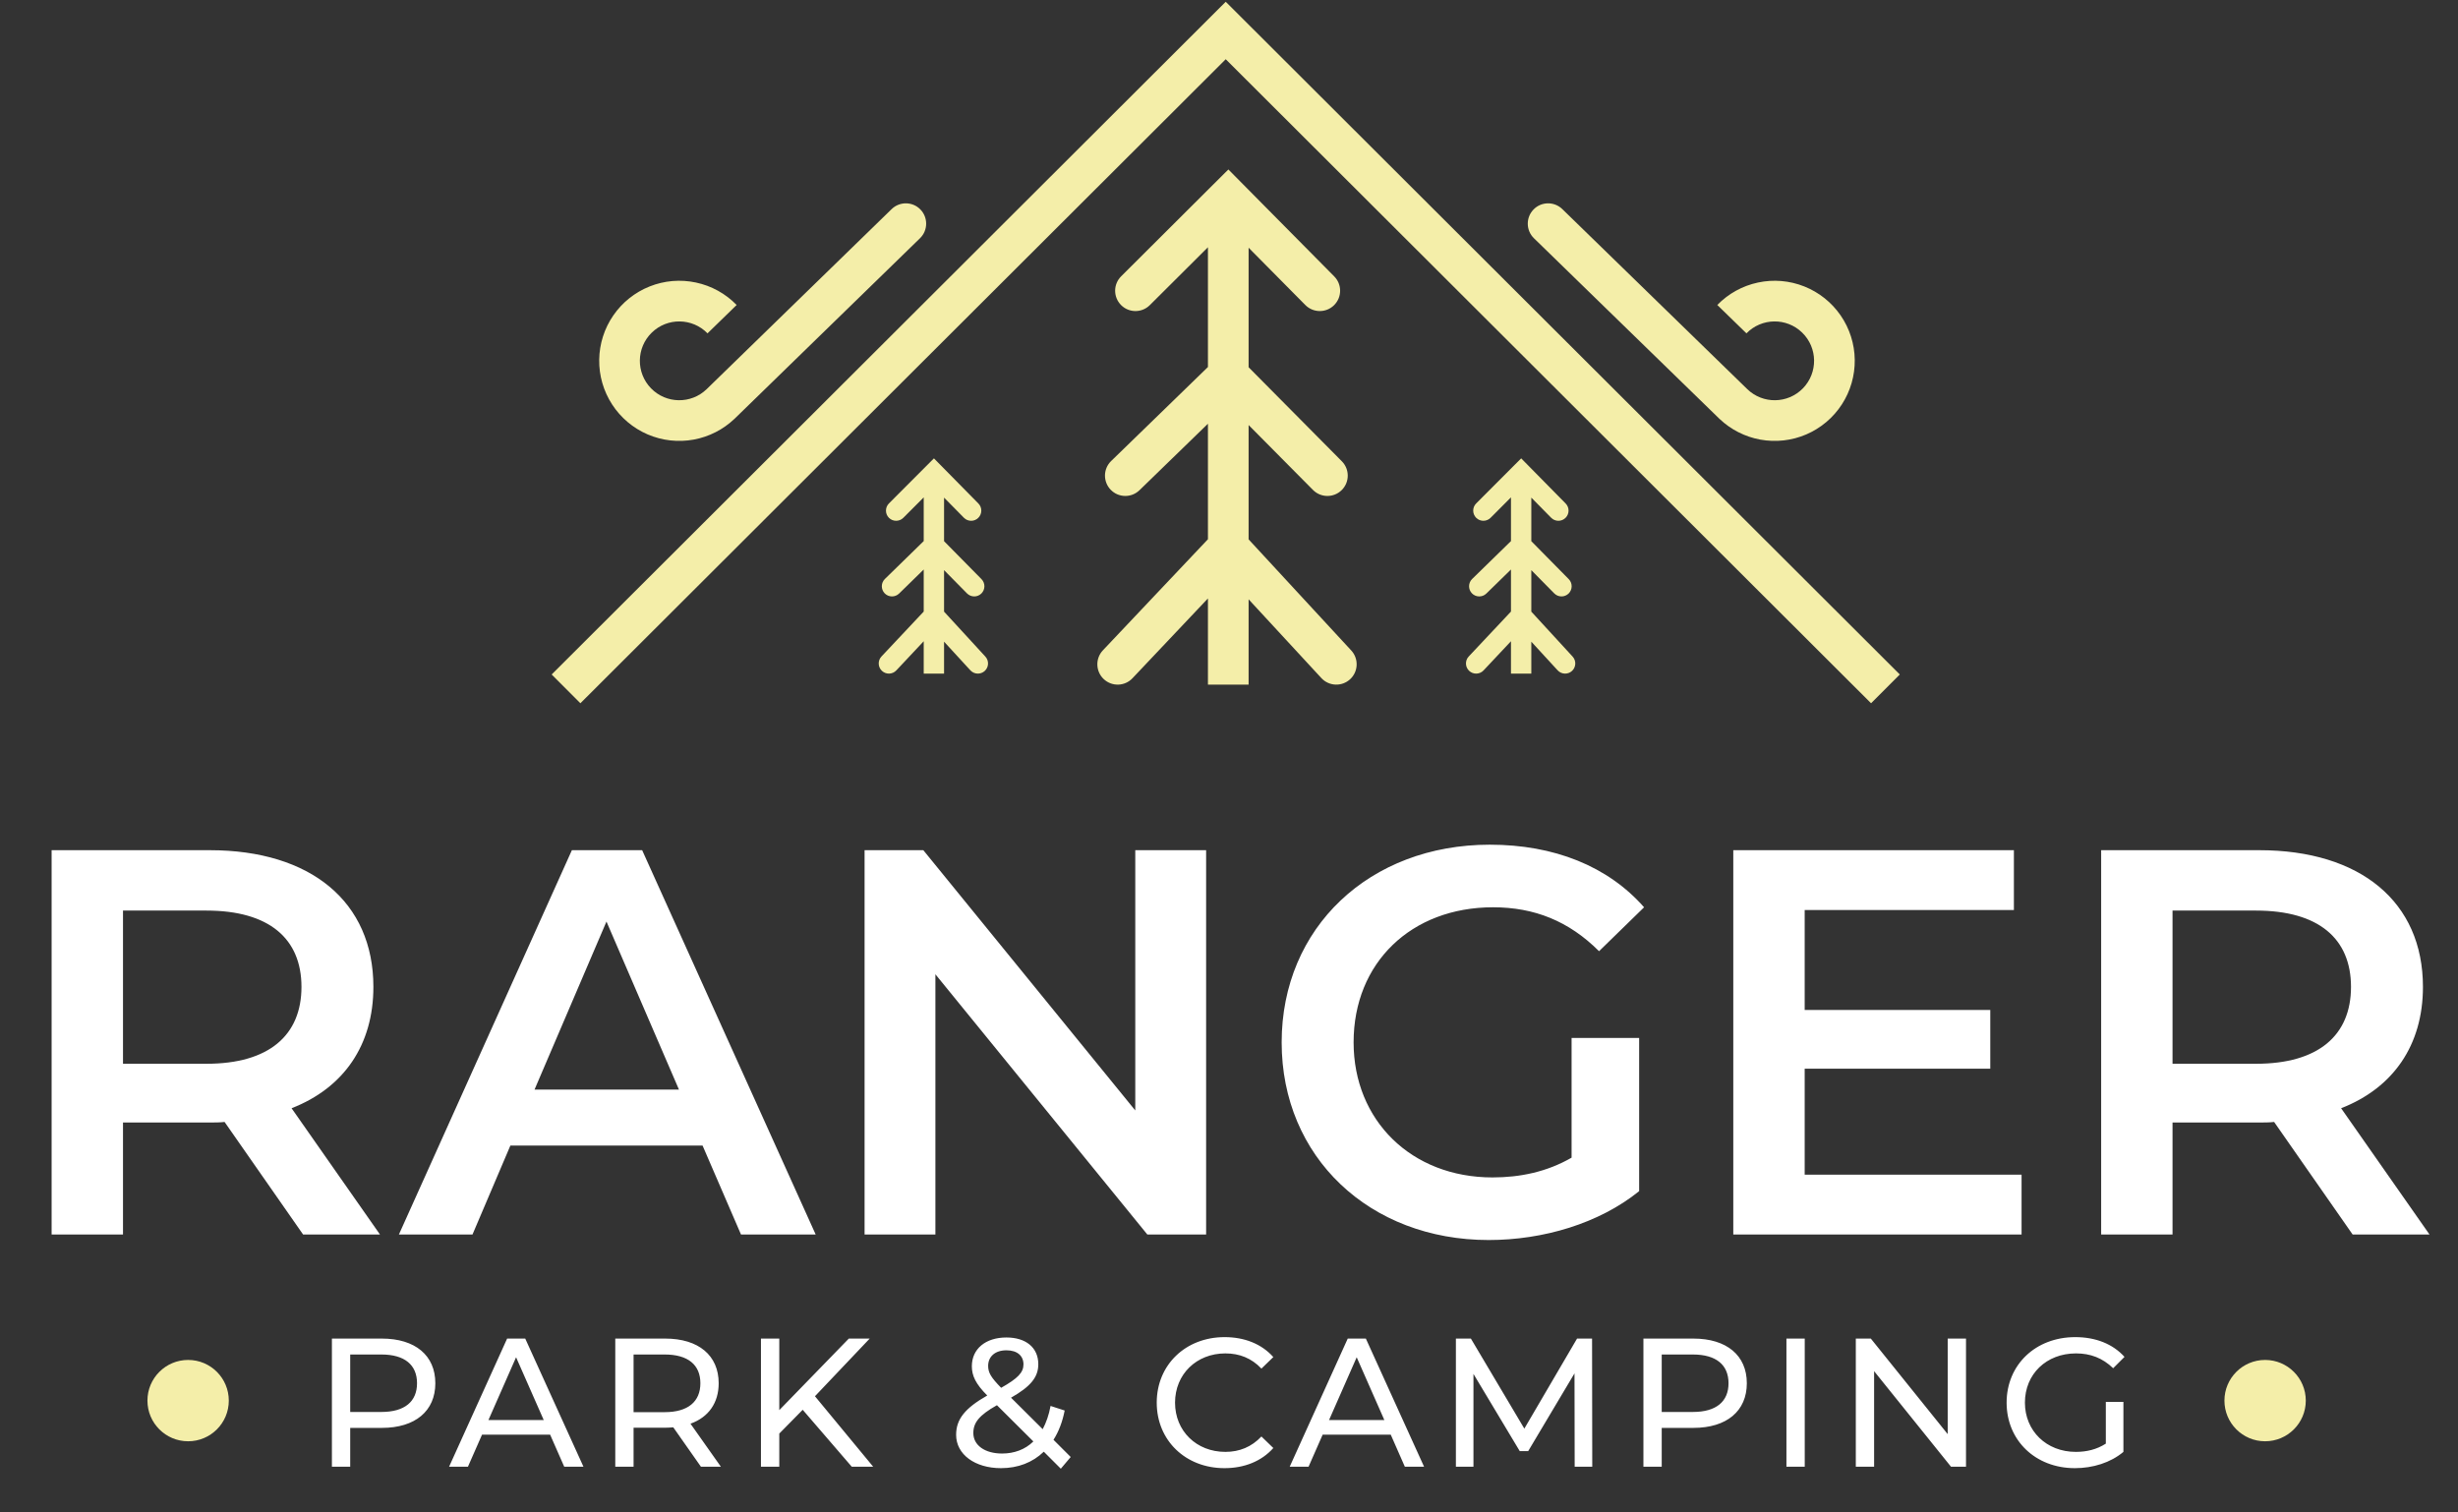 <svg width="130" height="80" viewBox="0 0 130 80" fill="none" xmlns="http://www.w3.org/2000/svg">
<rect x="0" y="0" width="130" height="80" fill="#333333" stroke="none"/>
<path fill-rule="evenodd" clip-rule="evenodd" d="M65.587 0.852L64.827 0.094L64.067 0.852L29.177 35.676L30.696 37.198L64.827 3.133L98.958 37.198L100.478 35.676L65.587 0.852ZM65.726 9.731L64.967 8.964L64.202 9.725L59.295 14.616C58.874 15.035 58.873 15.716 59.292 16.137C59.711 16.558 60.392 16.559 60.813 16.139L63.886 13.078V19.413L58.767 24.386C58.341 24.8 58.331 25.481 58.745 25.907C59.158 26.333 59.839 26.343 60.266 25.929L63.886 22.413V28.522L58.331 34.398C57.923 34.83 57.942 35.511 58.374 35.919C58.806 36.327 59.486 36.308 59.894 35.876L63.886 31.654V35.137V36.213H66.037V35.137V31.7L69.886 35.867C70.289 36.303 70.969 36.33 71.406 35.927C71.842 35.524 71.869 34.844 71.466 34.407L66.037 28.529V22.481L69.441 25.915C69.86 26.337 70.541 26.34 70.963 25.921C71.384 25.503 71.387 24.822 70.969 24.4L66.037 19.425V13.103L69.037 16.134C69.455 16.556 70.136 16.56 70.558 16.142C70.981 15.724 70.984 15.043 70.566 14.621L65.726 9.731ZM49.395 24.245L49.775 24.631L51.745 26.631C51.954 26.843 51.951 27.184 51.739 27.392C51.528 27.601 51.187 27.598 50.979 27.386L49.93 26.321V28.625L51.909 30.632C52.118 30.844 52.115 31.184 51.904 31.393C51.693 31.601 51.352 31.599 51.143 31.387L49.93 30.157V32.352L52.114 34.729C52.315 34.947 52.3 35.288 52.082 35.489C51.863 35.689 51.523 35.675 51.322 35.456L49.93 33.941V35.092V35.63H48.854V35.092V33.918L47.404 35.461C47.2 35.677 46.86 35.688 46.644 35.484C46.427 35.281 46.417 34.94 46.62 34.724L48.854 32.348V30.123L47.552 31.395C47.339 31.602 46.999 31.598 46.791 31.386C46.584 31.173 46.588 30.832 46.8 30.625L48.854 28.62V26.308L47.776 27.389C47.566 27.599 47.225 27.599 47.015 27.39C46.805 27.18 46.805 26.839 47.014 26.629L49.012 24.628L49.395 24.245ZM80.834 24.631L80.454 24.245L80.07 24.628L78.073 26.629C77.863 26.839 77.864 27.18 78.074 27.39C78.284 27.599 78.624 27.599 78.834 27.389L79.913 26.308V28.62L77.859 30.625C77.647 30.832 77.643 31.173 77.85 31.386C78.058 31.598 78.398 31.602 78.611 31.395L79.913 30.123V32.348L77.679 34.724C77.475 34.94 77.486 35.281 77.702 35.484C77.919 35.688 78.259 35.677 78.463 35.461L79.913 33.918V35.092V35.63H80.989V35.092V33.941L82.381 35.456C82.582 35.675 82.922 35.689 83.141 35.489C83.359 35.288 83.374 34.947 83.173 34.729L80.989 32.352V30.157L82.202 31.387C82.411 31.599 82.751 31.601 82.963 31.393C83.174 31.184 83.177 30.844 82.968 30.632L80.989 28.625V26.321L82.038 27.386C82.246 27.598 82.587 27.601 82.798 27.392C83.01 27.184 83.013 26.843 82.804 26.631L80.834 24.631ZM38.96 16.132C38.376 15.531 37.627 15.118 36.807 14.944C35.988 14.769 35.135 14.841 34.357 15.152C33.579 15.462 32.91 15.996 32.436 16.686C31.961 17.376 31.702 18.191 31.691 19.029C31.679 19.866 31.917 20.689 32.373 21.391C32.828 22.094 33.483 22.646 34.252 22.977C35.022 23.308 35.872 23.403 36.696 23.251C37.497 23.102 38.239 22.726 38.831 22.167L38.831 22.168L38.875 22.126L38.88 22.121L48.658 12.601C49.084 12.187 49.093 11.506 48.679 11.08C48.265 10.655 47.584 10.646 47.158 11.06L37.377 20.581C36.552 21.382 35.234 21.364 34.432 20.54C33.629 19.715 33.647 18.395 34.472 17.593C35.296 16.79 36.616 16.808 37.419 17.632L38.96 16.132ZM92.978 14.944C92.159 15.118 91.41 15.531 90.826 16.132L92.367 17.632C93.17 16.808 94.489 16.79 95.314 17.593C96.139 18.395 96.156 19.715 95.354 20.54C94.551 21.364 93.233 21.382 92.409 20.581L82.628 11.06C82.202 10.646 81.521 10.655 81.107 11.08C80.692 11.506 80.702 12.187 81.127 12.601L90.906 22.121L90.911 22.126L90.954 22.168L90.955 22.167C91.547 22.726 92.288 23.102 93.09 23.251C93.914 23.403 94.764 23.308 95.534 22.977C96.303 22.646 96.957 22.094 97.413 21.391C97.869 20.689 98.106 19.866 98.095 19.029C98.084 18.191 97.825 17.376 97.35 16.686C96.875 15.996 96.207 15.462 95.428 15.152C94.65 14.841 93.797 14.769 92.978 14.944Z" fill="#F4EEA9"/>
<path d="M20.097 65.299L15.421 58.619C18.18 57.545 19.748 55.279 19.748 52.201C19.748 47.7 16.438 44.97 11.094 44.97H2.73V65.299H6.505V59.374H11.094C11.355 59.374 11.617 59.374 11.878 59.345L16.031 65.299H20.097ZM15.944 52.201C15.944 54.757 14.231 56.267 10.92 56.267H6.505V48.164H10.92C14.231 48.164 15.944 49.645 15.944 52.201ZM39.191 65.299H43.14L33.963 44.97H30.246L21.097 65.299H24.989L26.993 60.594H37.158L39.191 65.299ZM28.271 57.632L32.075 48.745L35.909 57.632H28.271ZM60.043 44.97V58.736L48.833 44.97H45.726V65.299H49.472V51.533L60.682 65.299H63.79V44.97H60.043ZM83.119 61.233C81.812 61.988 80.389 62.279 78.937 62.279C74.639 62.279 71.59 59.258 71.59 55.134C71.59 50.923 74.639 47.99 78.966 47.99C81.144 47.99 82.974 48.716 84.571 50.313L86.953 47.99C85.036 45.812 82.19 44.679 78.792 44.679C72.432 44.679 67.785 49.065 67.785 55.134C67.785 61.204 72.432 65.59 78.734 65.59C81.609 65.59 84.571 64.718 86.692 63.005V54.902H83.119V61.233ZM95.447 62.133V56.528H105.263V53.421H95.447V48.135H106.512V44.97H91.671V65.299H106.918V62.133H95.447ZM128.494 65.299L123.818 58.619C126.577 57.545 128.146 55.279 128.146 52.201C128.146 47.7 124.835 44.97 119.491 44.97H111.127V65.299H114.902V59.374H119.491C119.752 59.374 120.014 59.374 120.275 59.345L124.428 65.299H128.494ZM124.341 52.201C124.341 54.757 122.628 56.267 119.317 56.267H114.902V48.164H119.317C122.628 48.164 124.341 49.645 124.341 52.201Z" fill="white"/>
<path d="M20.197 70.803H17.554V77.58H18.522V75.527H20.197C21.959 75.527 23.024 74.637 23.024 73.165C23.024 71.694 21.959 70.803 20.197 70.803ZM20.168 74.685H18.522V71.645H20.168C21.407 71.645 22.056 72.197 22.056 73.165C22.056 74.133 21.407 74.685 20.168 74.685ZM29.841 77.58H30.858L27.779 70.803H26.821L23.752 77.58H24.749L25.494 75.886H29.096L29.841 77.58ZM25.833 75.111L27.295 71.791L28.757 75.111H25.833ZM38.126 77.58L36.519 75.305C37.468 74.966 38.01 74.211 38.01 73.165C38.01 71.694 36.945 70.803 35.183 70.803H32.541V77.58H33.509V75.518H35.183C35.329 75.518 35.474 75.508 35.609 75.498L37.071 77.58H38.126ZM35.154 74.695H33.509V71.645H35.154C36.394 71.645 37.042 72.197 37.042 73.165C37.042 74.133 36.394 74.695 35.154 74.695ZM45.048 77.58H46.181L43.102 73.853L45.997 70.803H44.893L41.215 74.588V70.803H40.246V77.58H41.215V75.828L42.454 74.569L45.048 77.58ZM56.628 77.067L55.718 76.157C55.989 75.731 56.192 75.208 56.309 74.608L55.563 74.366C55.476 74.84 55.331 75.247 55.147 75.595L53.472 73.93C54.508 73.34 54.914 72.846 54.914 72.159C54.914 71.278 54.256 70.745 53.23 70.745C52.117 70.745 51.4 71.355 51.4 72.265C51.4 72.769 51.604 73.204 52.214 73.814C51.042 74.482 50.568 75.063 50.568 75.895C50.568 76.931 51.565 77.657 52.94 77.657C53.84 77.657 54.614 77.357 55.205 76.786L56.105 77.686L56.628 77.067ZM53.23 71.423C53.811 71.423 54.13 71.723 54.13 72.168C54.13 72.594 53.84 72.904 52.949 73.407C52.398 72.846 52.262 72.594 52.262 72.246C52.262 71.762 52.62 71.423 53.23 71.423ZM52.998 76.883C52.088 76.883 51.478 76.447 51.478 75.799C51.478 75.256 51.778 74.859 52.727 74.327L54.653 76.244C54.218 76.67 53.646 76.883 52.998 76.883ZM64.76 77.657C65.815 77.657 66.725 77.289 67.344 76.592L66.715 75.982C66.192 76.534 65.554 76.796 64.808 76.796C63.279 76.796 62.146 75.692 62.146 74.192C62.146 72.691 63.279 71.587 64.808 71.587C65.554 71.587 66.192 71.839 66.715 72.391L67.344 71.781C66.725 71.084 65.815 70.726 64.769 70.726C62.708 70.726 61.178 72.188 61.178 74.192C61.178 76.195 62.708 77.657 64.76 77.657ZM74.3 77.58H75.317L72.238 70.803H71.28L68.211 77.58H69.208L69.953 75.886H73.555L74.3 77.58ZM70.292 75.111L71.754 71.791L73.216 75.111H70.292ZM84.212 77.58L84.202 70.803H83.408L80.62 75.566L77.793 70.803H77V77.58H77.929V72.672L80.378 76.757H80.823L83.273 72.643L83.282 77.58H84.212ZM89.561 70.803H86.918V77.58H87.886V75.527H89.561C91.323 75.527 92.387 74.637 92.387 73.165C92.387 71.694 91.323 70.803 89.561 70.803ZM89.531 74.685H87.886V71.645H89.531C90.771 71.645 91.419 72.197 91.419 73.165C91.419 74.133 90.771 74.685 89.531 74.685ZM94.482 77.58H95.45V70.803H94.482V77.58ZM103.011 70.803V75.857L98.945 70.803H98.151V77.58H99.119V72.526L103.185 77.58H103.979V70.803H103.011ZM111.374 76.36C110.89 76.67 110.358 76.796 109.787 76.796C108.228 76.796 107.095 75.682 107.095 74.192C107.095 72.681 108.228 71.587 109.796 71.587C110.561 71.587 111.2 71.829 111.762 72.371L112.362 71.771C111.742 71.084 110.832 70.726 109.758 70.726C107.657 70.726 106.127 72.188 106.127 74.192C106.127 76.195 107.657 77.657 109.738 77.657C110.687 77.657 111.626 77.367 112.304 76.796V74.153H111.374V76.36Z" fill="white"/>
<path d="M9.95 76.235C11.138 76.235 12.101 75.272 12.101 74.084C12.101 72.896 11.138 71.933 9.95 71.933C8.761 71.933 7.798 72.896 7.798 74.084C7.798 75.272 8.761 76.235 9.95 76.235Z" fill="#F4EEA9"/>
<path d="M119.798 76.235C120.986 76.235 121.95 75.272 121.95 74.084C121.95 72.896 120.986 71.933 119.798 71.933C118.61 71.933 117.647 72.896 117.647 74.084C117.647 75.272 118.61 76.235 119.798 76.235Z" fill="#F4EEA9"/>
</svg>
